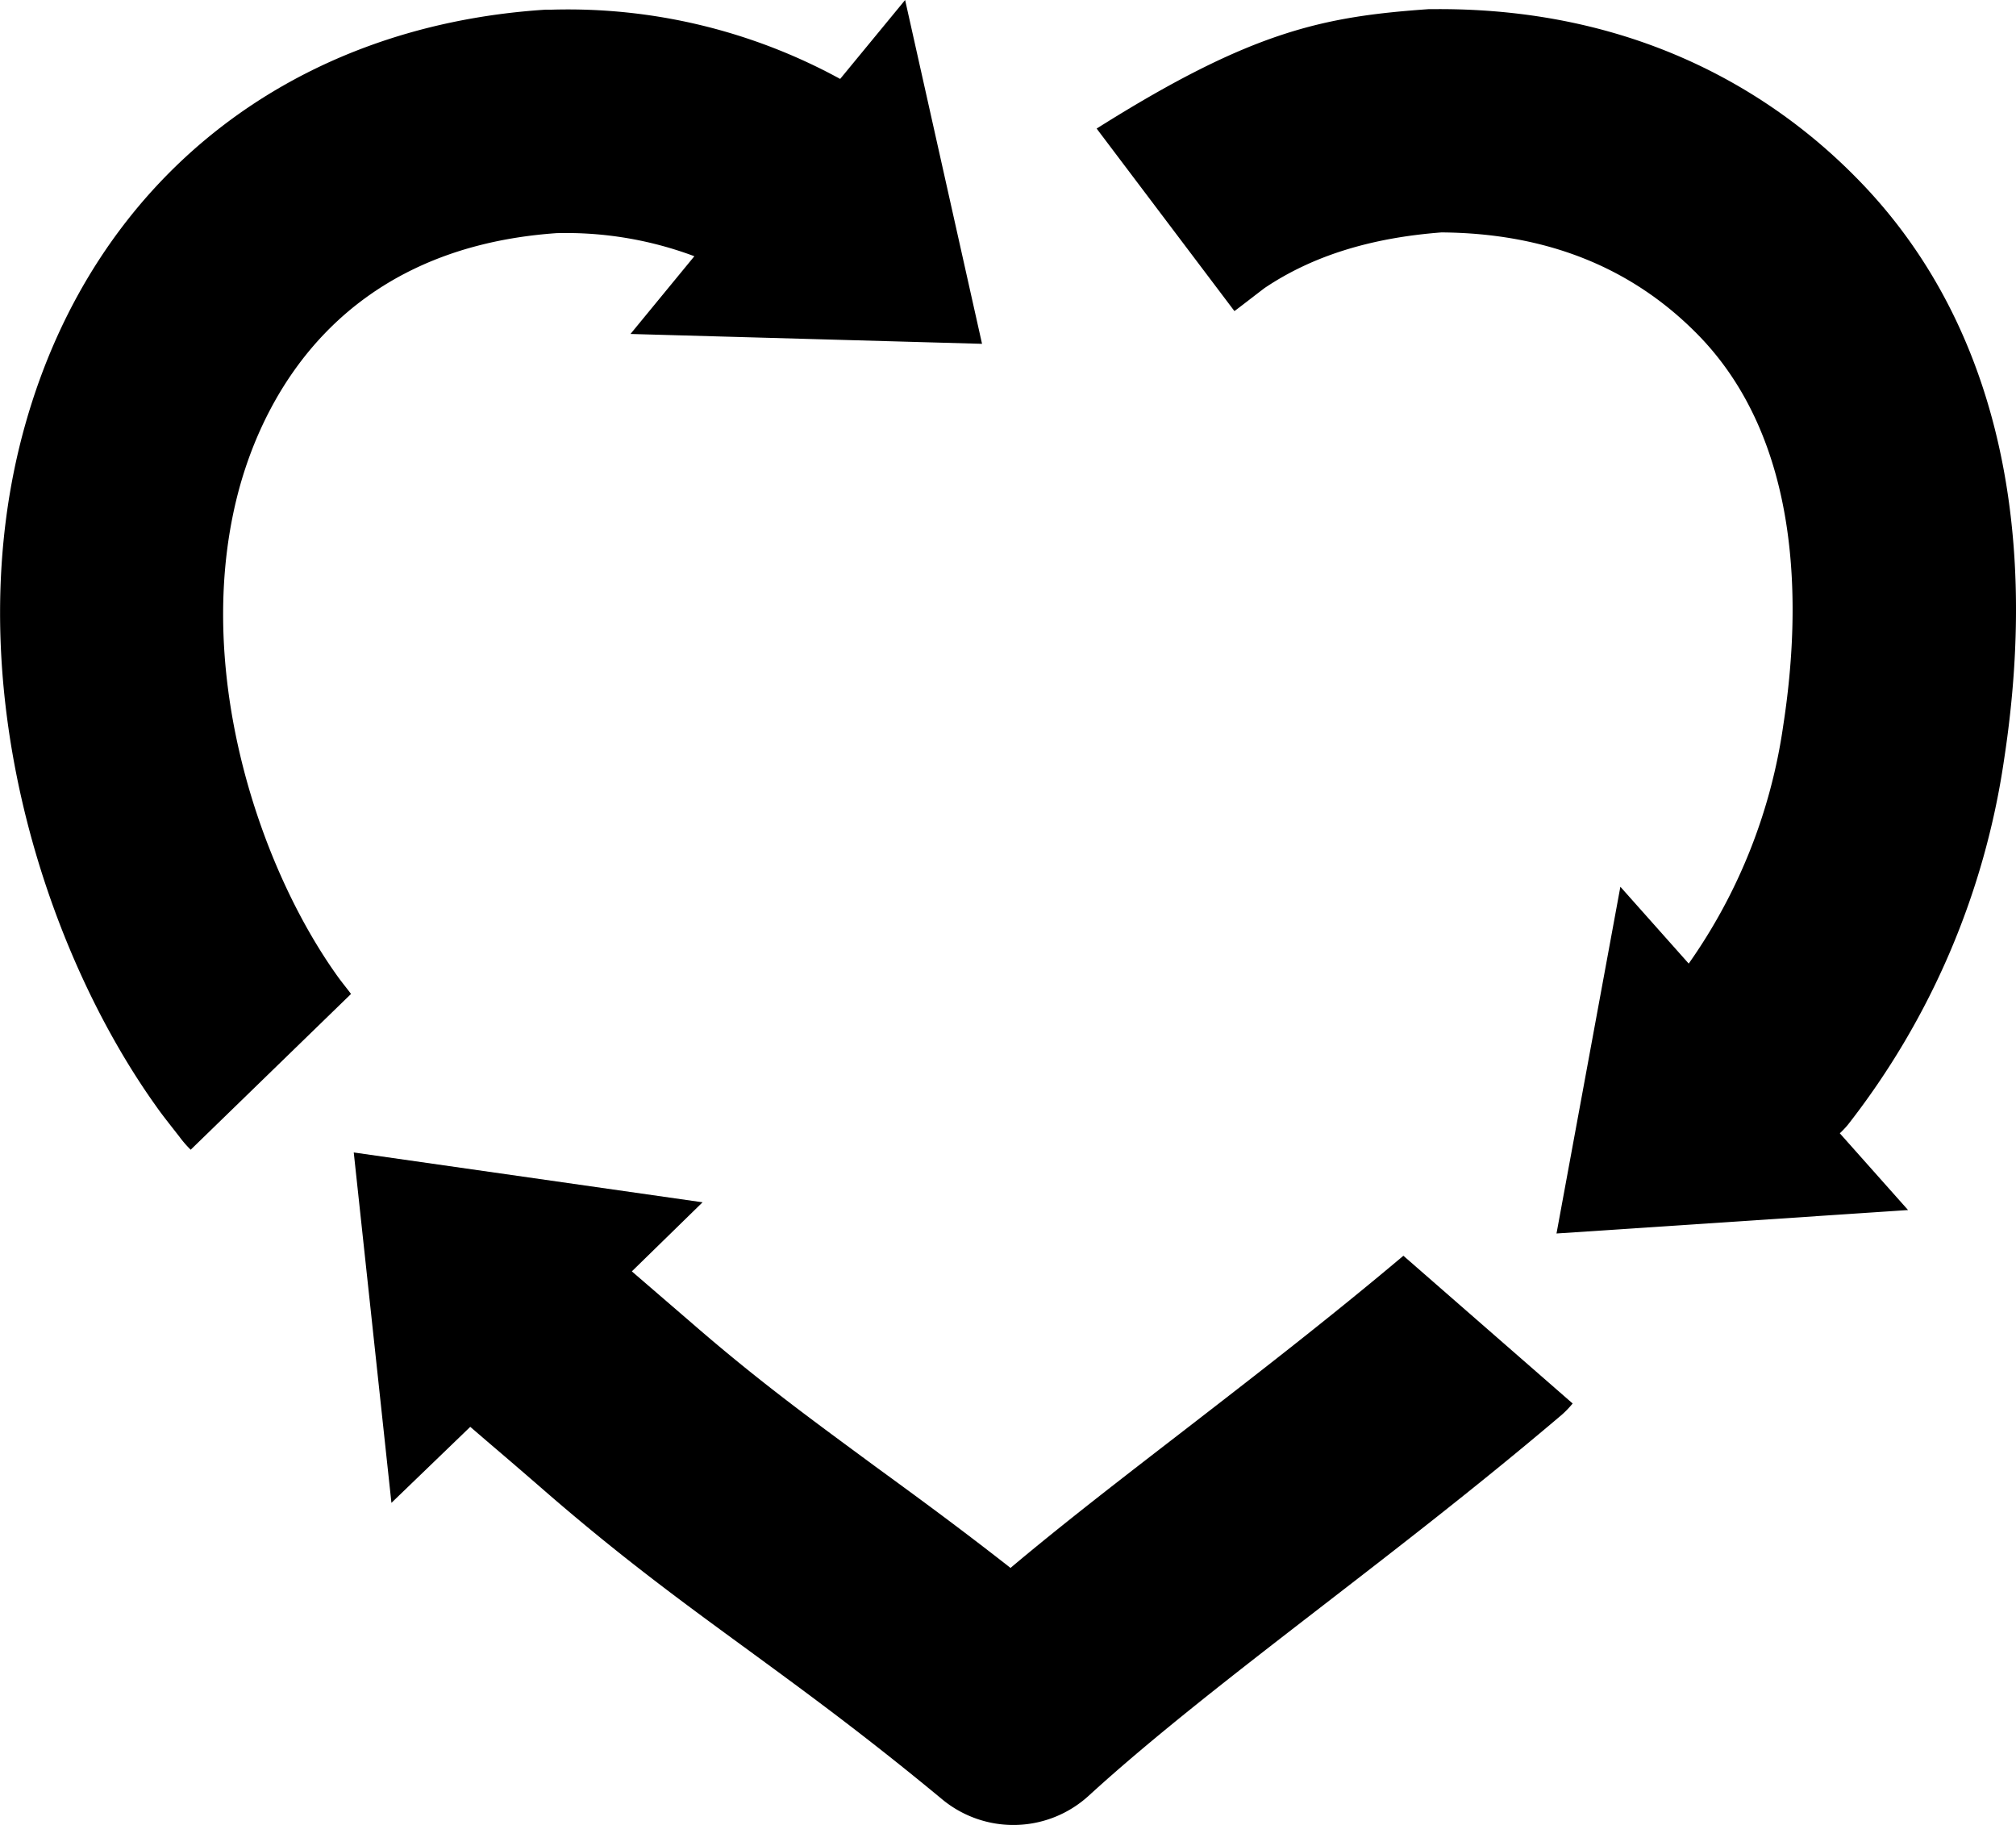 <svg xmlns="http://www.w3.org/2000/svg" viewBox="0 0 220.95 200"><title>Asset 33</title><g id="Layer_2" data-name="Layer 2"><g id="HKI_hearts"><path d="M37.05,107.07c-9-12.52-16.15-34.76-10.7-54C29.08,43.52,37.2,27.22,61,25.55A40.08,40.08,0,0,1,76.1,28.08l-7,8.52,38.53,1.08L99.2,0,92.08,8.65A62.17,62.17,0,0,0,60.46,1.06l-.65,0c-28.14,1.8-49.46,18.74-57,45.32-7.72,27.15,1.65,57.19,14.35,74.92.58.83,1.22,1.63,1.85,2.44l.65.83A11.6,11.6,0,0,0,20.9,126l17.57-17.07-.23-.31C37.83,108.09,37.42,107.58,37.05,107.07Z"/><path d="M129.68,156.83c-6.66,5.14-13.08,10.08-18.93,15-5.64-4.42-10.42-7.91-14.81-11.11-6.78-5-12.64-9.24-19.93-15.56l-6.38-5.5-.38-.33L77,131.76,38.77,126.3l4.13,38.4,8.64-8.33,2.13,1.83q3.18,2.71,6.26,5.39c8.08,7,14.62,11.8,21.55,16.86,6.36,4.66,13,9.47,21.78,16.74a12.24,12.24,0,0,0,16.09-.42c7-6.4,15.87-13.27,25.28-20.54,8.61-6.65,17.51-13.51,26.56-21.2a10.65,10.65,0,0,0,1.17-1.22l-18.55-16.19C145.73,144.43,137.57,150.73,129.68,156.83Z"/><path d="M219.64,83.27c4.12-26.86-1.51-49-16.27-63.87C195,10.91,180.24.88,157.36,1l-.75,0c-11.48.82-19.3,2.3-36.42,13.09l15.1,20c.17-.1,3.19-2.45,3.36-2.56,5.19-3.47,11.52-5.46,19.33-6.06,11.3.08,20.68,3.7,28,11.1,11.48,11.61,11.5,29.75,9.46,42.94a59.91,59.91,0,0,1-10.36,26.09l-7.49-8.42-7,38,38.53-2.57-7.48-8.41a10.41,10.41,0,0,0,.88-.93A84.83,84.83,0,0,0,219.64,83.27Z"/></g></g></svg>